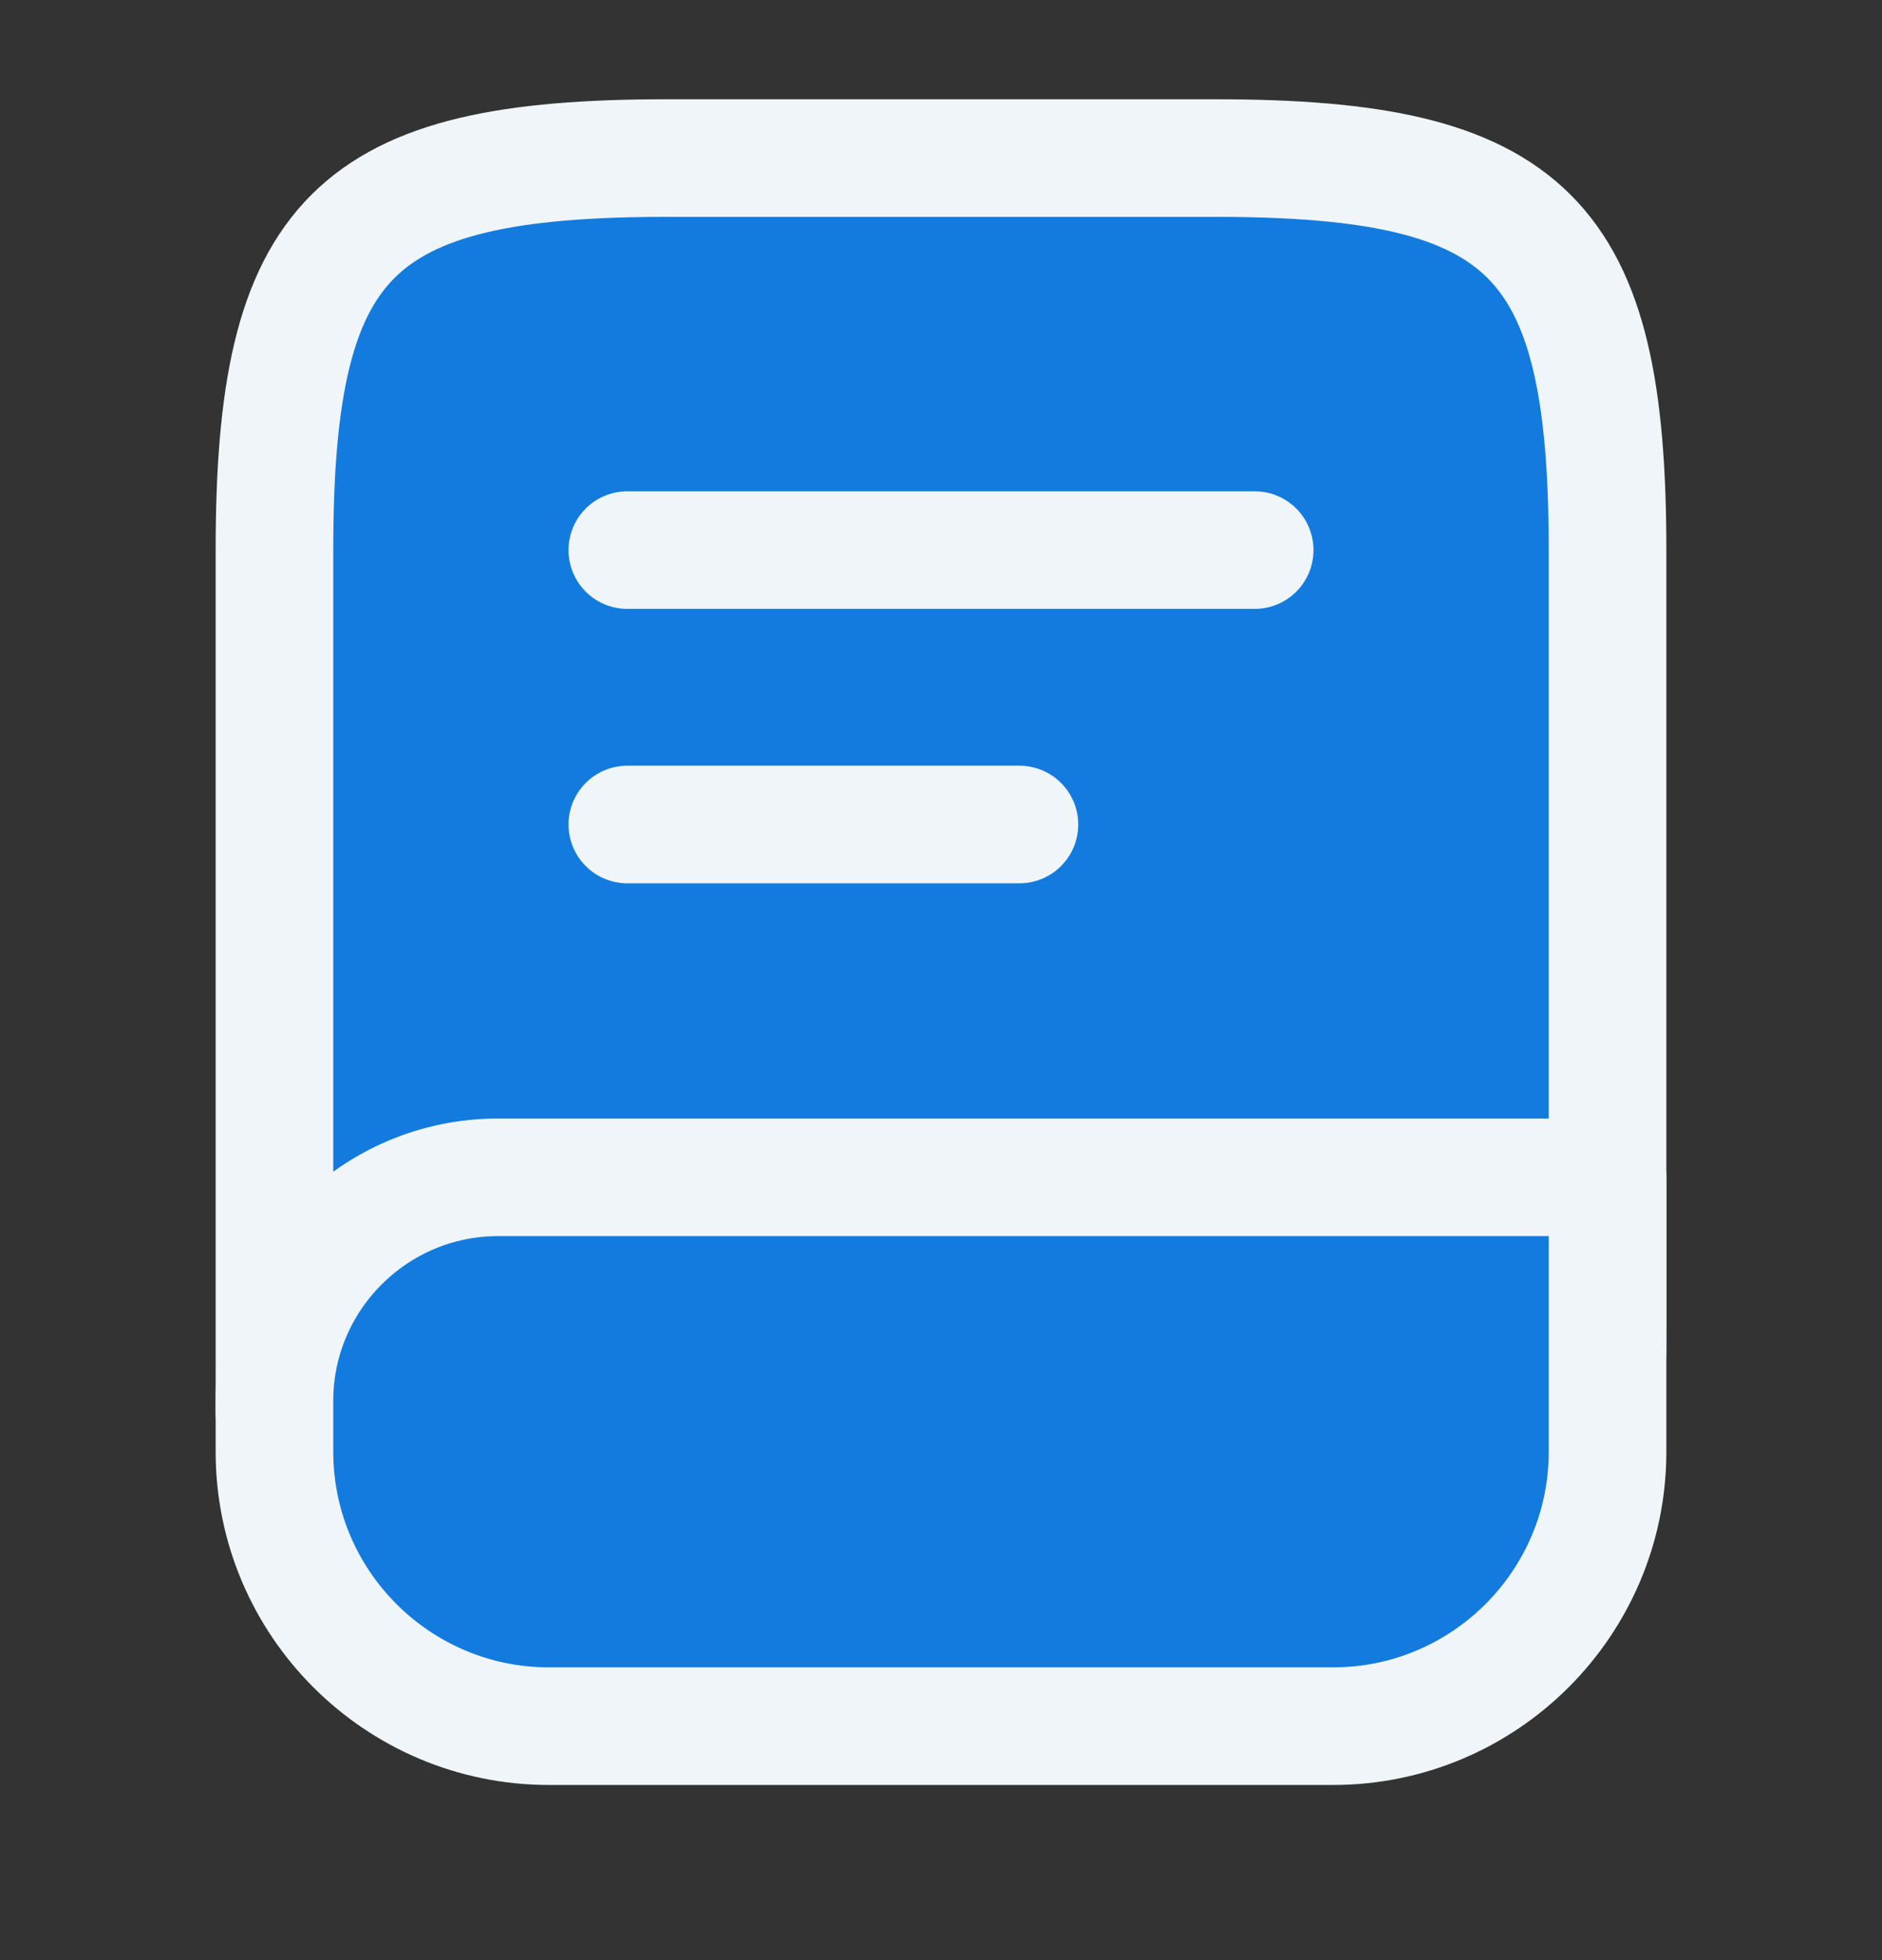 <svg width="24" height="25" viewBox="0 0 24 25" fill="none" xmlns="http://www.w3.org/2000/svg">
<rect x="0" y="0" width="24" height="25" fill="#333333" stroke="none"/>
<path d="M3.5 18.016V7.016C3.5 3.016 4.5 2.016 8.5 2.016H15.5C19.5 2.016 20.5 3.016 20.5 7.016V17.016C20.5 17.156 20.5 17.296 20.49 17.436" fill="#137BDD"/>
<path d="M3.5 18.016V7.016C3.5 3.016 4.5 2.016 8.5 2.016H15.5C19.5 2.016 20.5 3.016 20.5 7.016V17.016C20.5 17.156 20.5 17.296 20.49 17.436" stroke="#EFF5F9" stroke-width="1.5" stroke-linecap="round" stroke-linejoin="round"/>
<path d="M6.35 15.016H20.5V18.516C20.5 20.446 18.93 22.016 17 22.016H7C5.07 22.016 3.5 20.446 3.5 18.516V17.866C3.5 16.296 4.78 15.016 6.35 15.016Z" fill="#137BDD" stroke="#EFF5F9" stroke-width="1.5" stroke-linecap="round" stroke-linejoin="round"/>
<path d="M8 7.016H16" stroke="#EFF5F9" stroke-width="1.5" stroke-linecap="round" stroke-linejoin="round"/>
<path d="M8 10.516H13" stroke="#EFF5F9" stroke-width="1.5" stroke-linecap="round" stroke-linejoin="round"/>
</svg>
